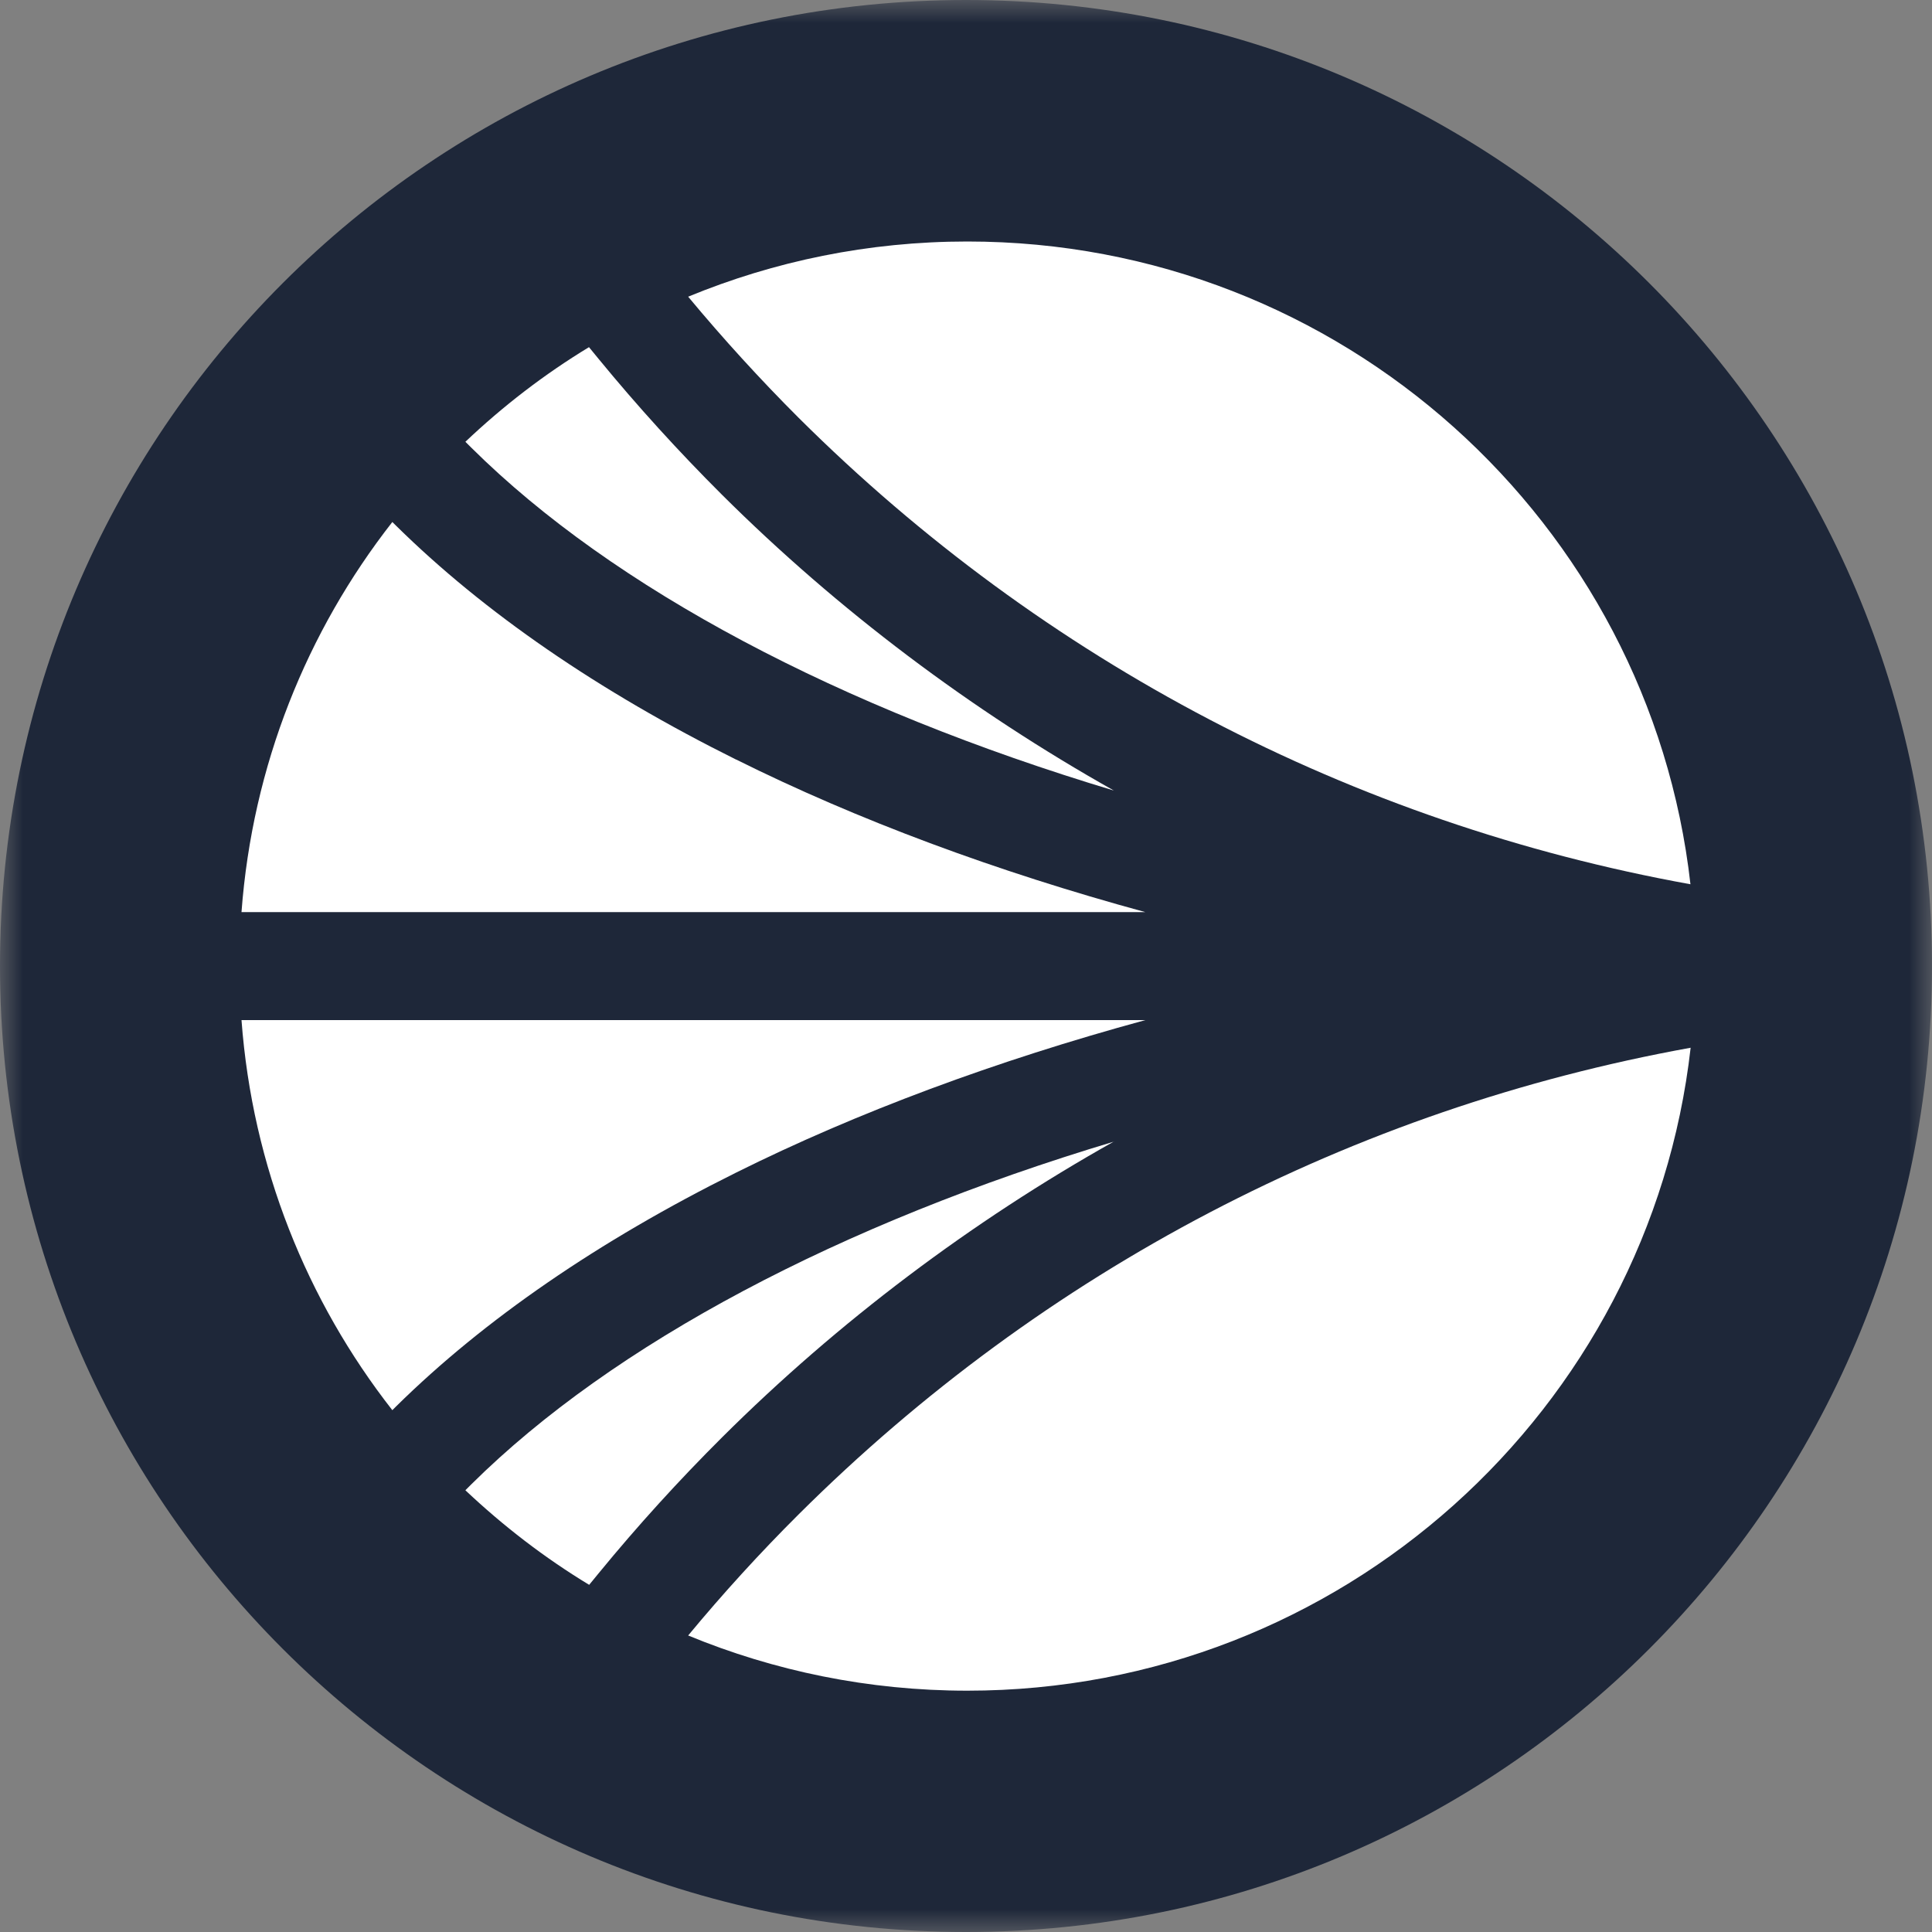 <svg xmlns="http://www.w3.org/2000/svg" fill="none" viewBox="0 0 42 42">
    <rect x="0" y="0" width="42" height="42" fill="#808080" stroke="none"/>
    <mask id="s-light_svg__mask0_6116_120591" width="42" height="42" x="0" y="0" maskUnits="userSpaceOnUse" style="mask-type:luminance">
        <path fill="white" d="M42 0H0V42H42V0Z"/>
    </mask>
    <g mask="url(#s-light_svg__mask0_6116_120591)">
        <path fill="#1E2739" d="M42 21C42 9.402 32.598 0 21 0C9.402 0 0 9.402 0 21C0 32.598 9.402 42 21 42C32.598 42 42 32.598 42 21Z"/>
        <path fill="white" d="M24.215 24.818C18.261 26.604 13.336 29.209 10.253 32.261L10.117 32.397C10.937 33.171 11.836 33.864 12.808 34.453L13.017 34.198C13.858 33.171 14.761 32.179 15.7 31.244C18.223 28.733 21.11 26.56 24.218 24.814L24.215 24.818Z"/>
        <path fill="white" d="M5.25 22.176C5.487 25.36 6.671 28.28 8.529 30.656L8.615 30.57C10.523 28.69 13.008 26.98 16.005 25.49C18.632 24.182 21.649 23.061 24.899 22.176H5.25Z"/>
        <path fill="white" d="M17.366 9.087C22.693 14.388 29.397 17.894 36.749 19.223C35.863 11.364 29.166 5.25 21.028 5.25C18.879 5.25 16.831 5.678 14.96 6.45C15.72 7.364 16.53 8.252 17.366 9.087Z"/>
        <path fill="white" d="M10.253 9.739C13.336 12.795 18.261 15.397 24.215 17.186C21.107 15.438 18.22 13.267 15.697 10.757C14.761 9.824 13.858 8.832 13.013 7.802L12.804 7.547C11.833 8.136 10.934 8.829 10.117 9.604L10.253 9.739Z"/>
        <path fill="white" d="M17.366 32.917C16.527 33.752 15.717 34.64 14.96 35.554C16.828 36.325 18.879 36.754 21.028 36.754C29.166 36.754 35.863 30.64 36.753 22.777C29.4 24.107 22.696 27.613 17.369 32.914L17.366 32.917Z"/>
        <path fill="white" d="M16.005 16.514C13.008 15.024 10.523 13.313 8.615 11.433L8.529 11.348C6.671 13.723 5.487 16.643 5.25 19.828H24.896C21.645 18.942 18.632 17.821 16.002 16.511L16.005 16.514Z"/>
    </g>
</svg>
